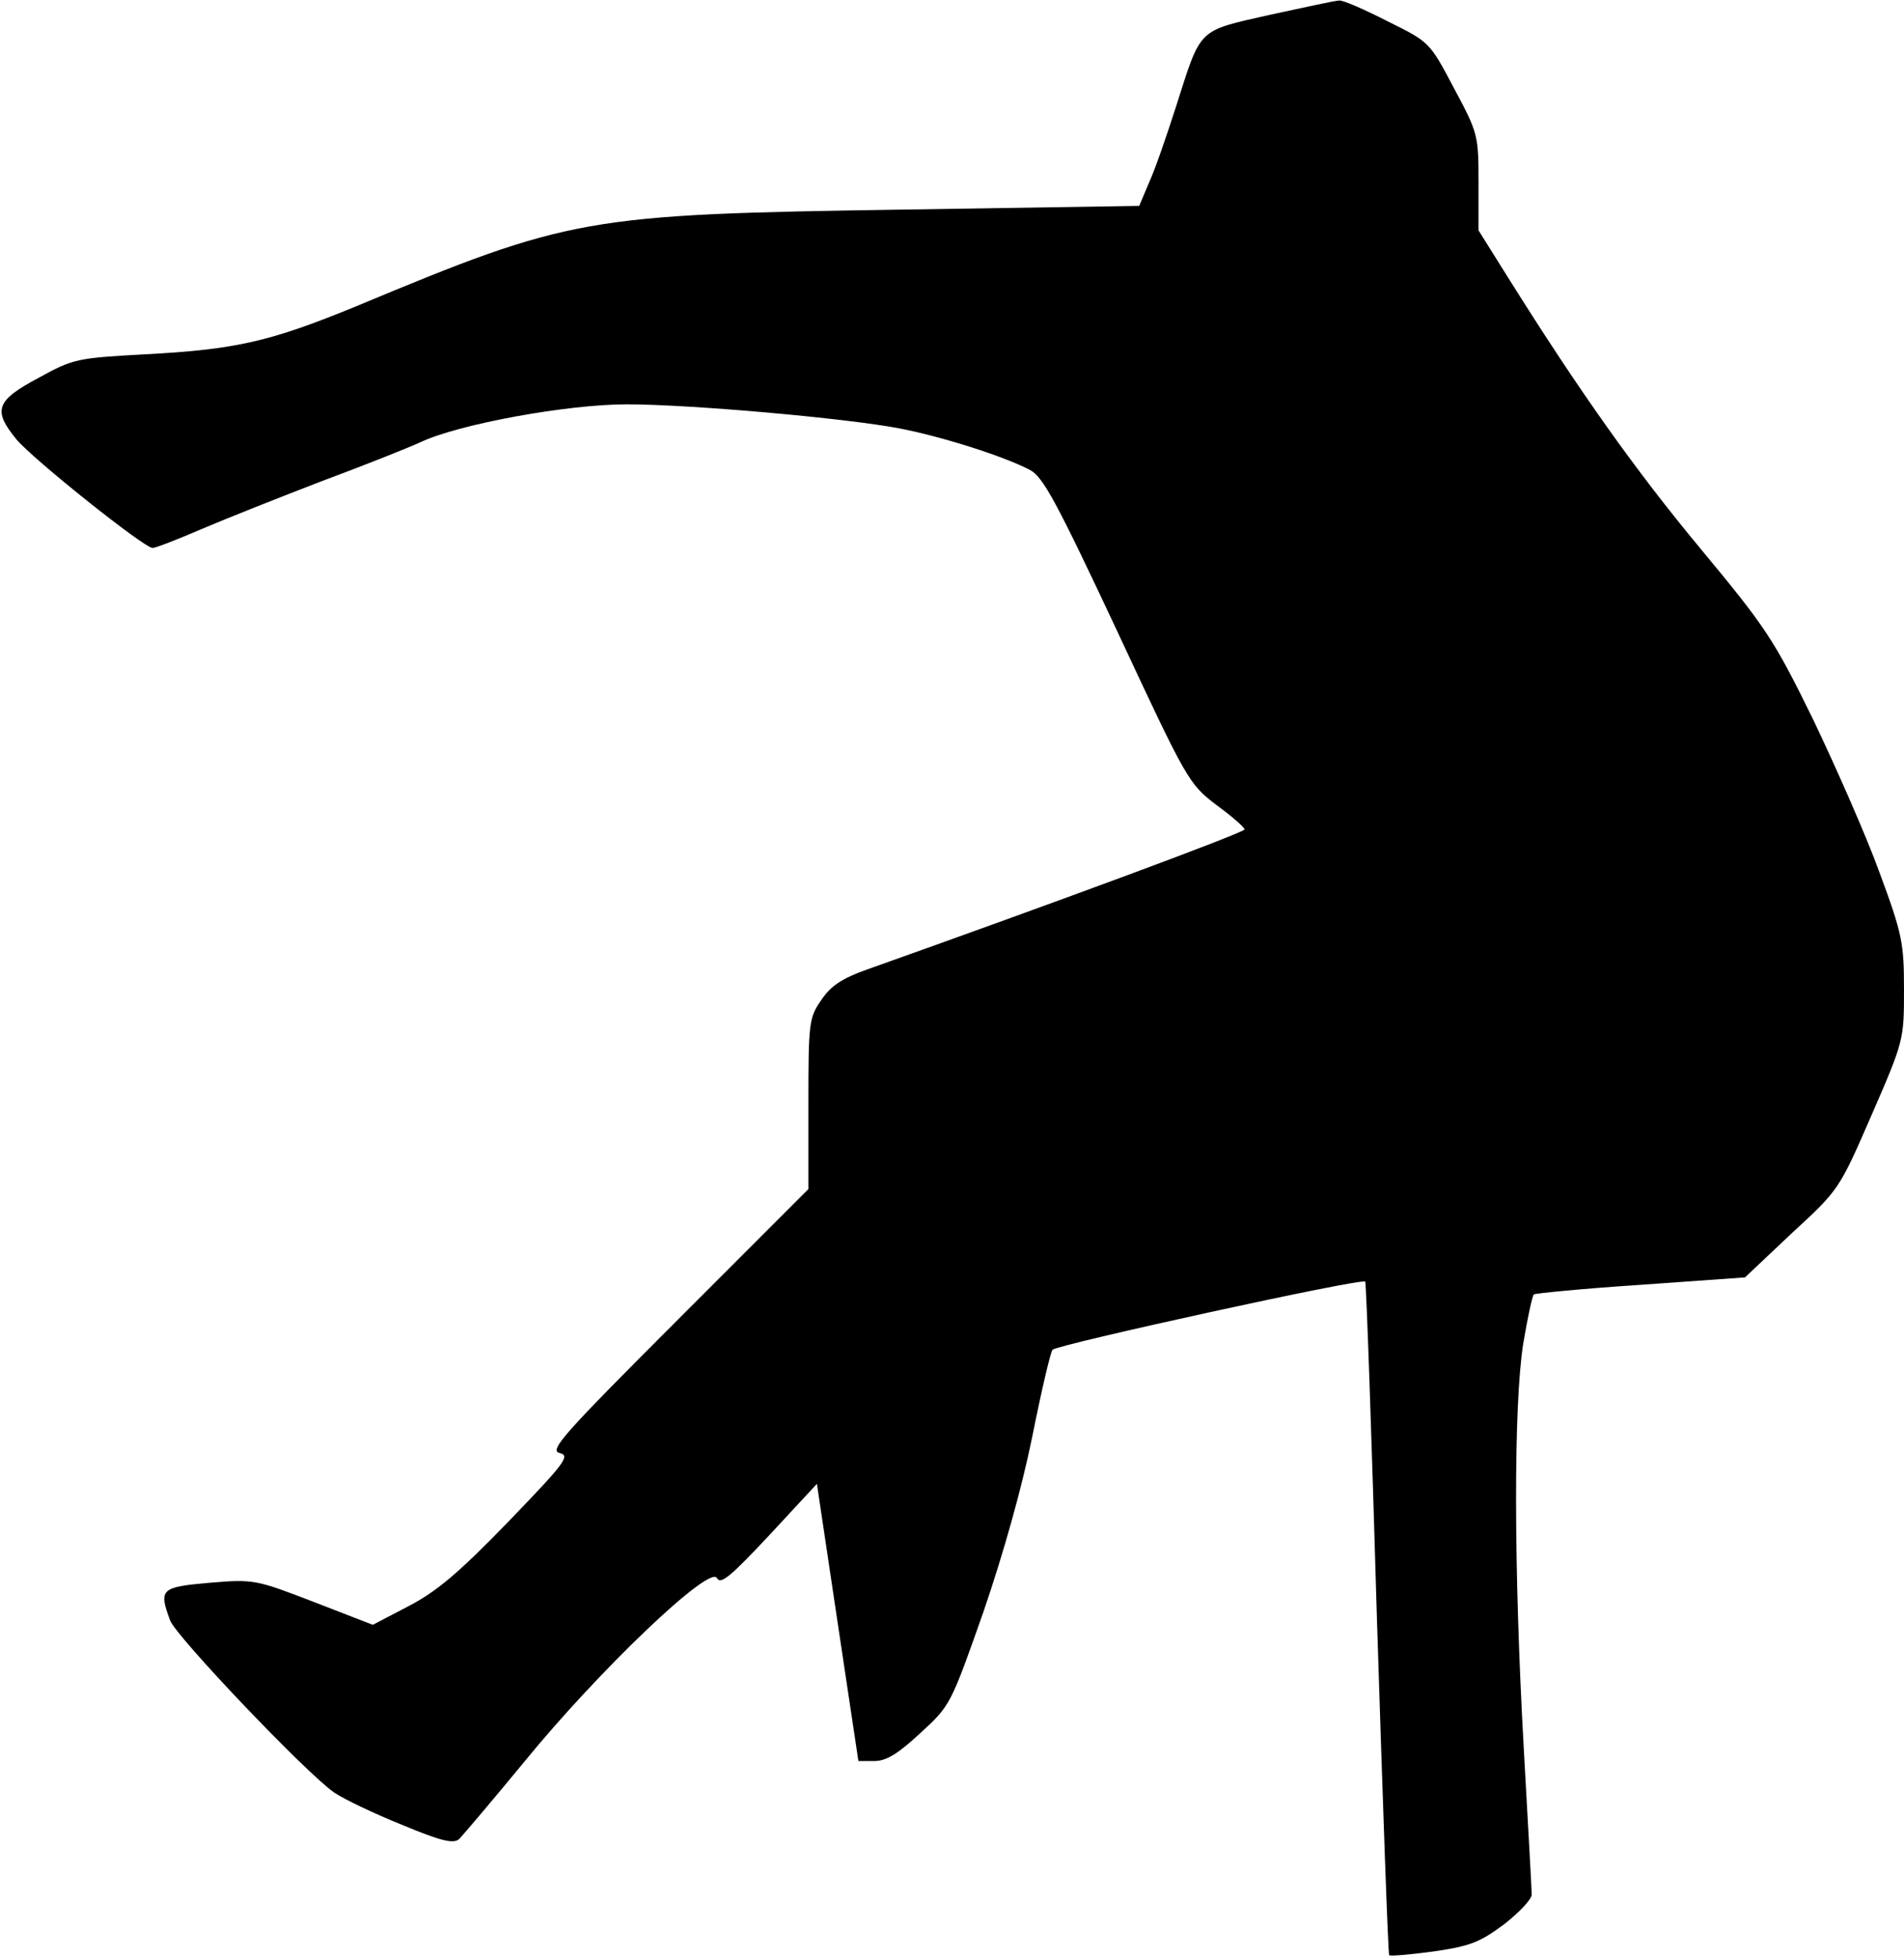 <?xml version="1.0" standalone="no"?>
<!DOCTYPE svg PUBLIC "-//W3C//DTD SVG 20010904//EN"
 "http://www.w3.org/TR/2001/REC-SVG-20010904/DTD/svg10.dtd">
<svg version="1.0" xmlns="http://www.w3.org/2000/svg"
 width="358pt" height="368pt" viewBox="0 0 358 368"
 preserveAspectRatio="xMidYMid meet">
<g transform="translate(0,368) scale(0.1,-0.1)"
fill="#000000" stroke="none">
<path fill="#000000" stroke="none" d="M2387 3652 c-137 -31 -128 -23 -176
-173 -17 -53 -39 -117 -50 -141 l-19 -45 -448 -7 c-594 -9 -622 -14 -1025
-182 -161 -66 -225 -81 -397 -90 -126 -7 -134 -8 -199 -44 -81 -43 -87 -61
-42 -116 32 -38 240 -204 256 -204 5 0 47 16 93 36 47 20 148 60 226 90 78 29
161 62 185 73 72 34 276 71 387 71 121 0 412 -26 512 -45 79 -15 196 -52 246
-78 25 -13 49 -57 164 -302 132 -283 135 -288 187 -328 29 -21 53 -42 53 -46
0 -6 -360 -139 -709 -263 -48 -17 -69 -31 -87 -58 -23 -33 -24 -43 -24 -195
l0 -160 -245 -245 c-215 -215 -243 -246 -223 -251 21 -5 11 -18 -97 -130 -94
-97 -135 -131 -187 -158 l-67 -35 -111 43 c-109 42 -113 43 -196 36 -92 -8
-96 -12 -74 -71 12 -31 256 -287 308 -323 19 -13 76 -40 128 -61 72 -30 96
-36 107 -27 7 7 63 73 124 147 138 169 347 369 361 344 7 -13 25 2 99 81 l89
96 39 -261 39 -260 30 0 c23 0 45 14 87 53 56 51 57 54 118 227 38 111 72 232
92 330 17 85 34 158 38 163 10 10 585 136 588 128 2 -3 12 -289 22 -634 11
-346 21 -630 23 -632 2 -2 39 1 83 7 69 10 87 17 133 51 28 22 52 47 52 56 0
9 -7 133 -15 276 -19 340 -19 644 -1 759 8 48 17 90 20 93 2 2 93 11 200 18
l197 14 88 83 c89 82 89 82 150 222 61 140 61 142 61 236 0 87 -3 104 -46 220
-25 69 -82 198 -125 288 -74 151 -89 173 -211 320 -123 148 -228 296 -361 508
l-57 91 0 90 c0 89 -1 93 -46 177 -46 87 -46 87 -125 126 -43 22 -84 40 -91
39 -7 0 -66 -13 -131 -27z"/>
</g>
</svg>
